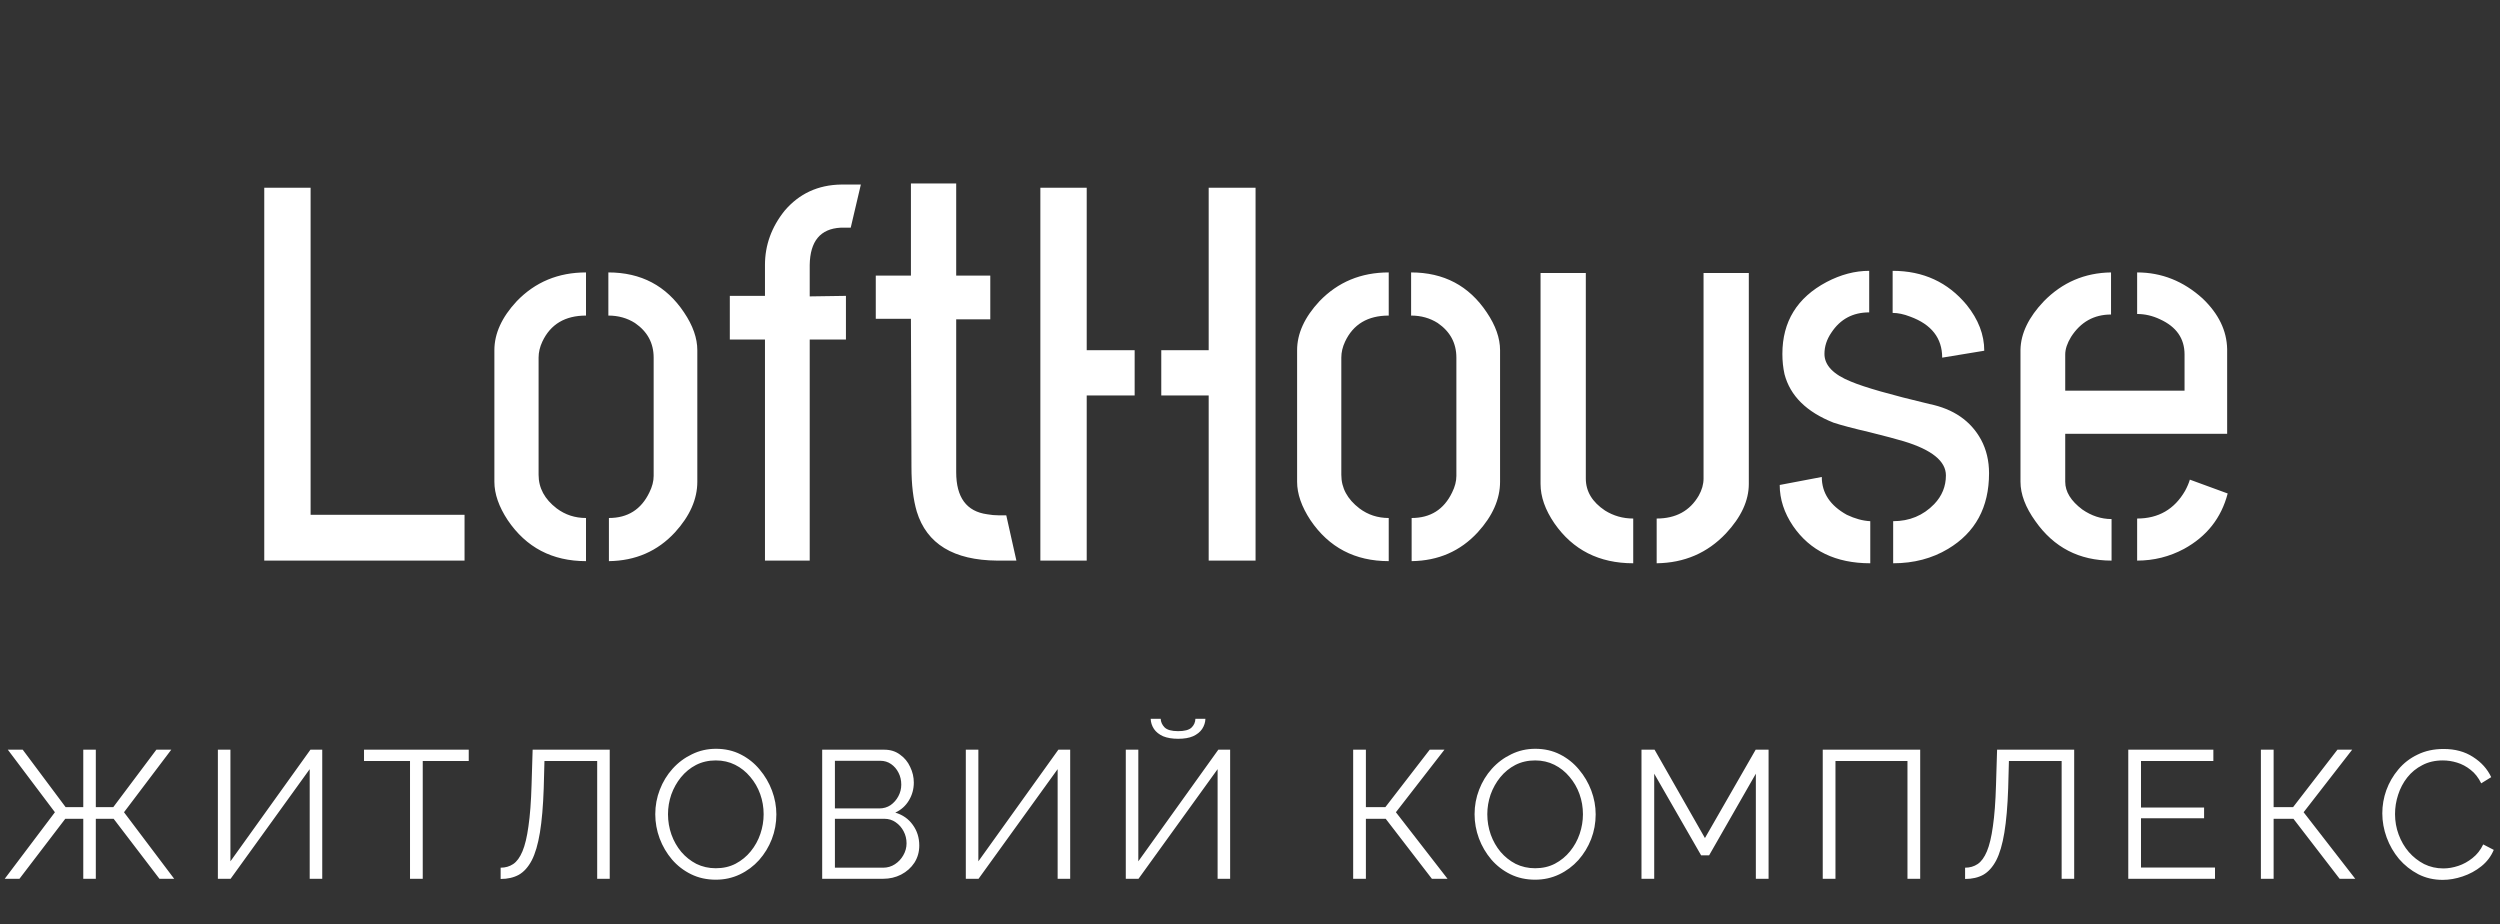 <svg width="165" height="61" viewBox="0 0 165 61" fill="none" xmlns="http://www.w3.org/2000/svg">
<rect x="0" y="0" width="165" height="61" fill="#333333" stroke="none"/>
<path d="M17.441 37V12.391H20.5V33.977H30.66V37H17.441ZM32.629 31.797V23.113C32.629 22.012 33.121 20.934 34.105 19.879C35.324 18.613 36.848 17.98 38.676 17.98V20.828C37.293 20.828 36.332 21.402 35.793 22.551C35.629 22.902 35.547 23.254 35.547 23.605V31.34C35.547 32.207 35.945 32.945 36.742 33.555C37.305 33.977 37.949 34.188 38.676 34.188V37.035C36.449 37.035 34.727 36.133 33.508 34.328C32.922 33.438 32.629 32.594 32.629 31.797ZM40.188 37.035V34.188C41.43 34.188 42.32 33.625 42.859 32.5C43.047 32.125 43.141 31.762 43.141 31.41V23.605C43.141 22.645 42.73 21.883 41.91 21.32C41.395 20.992 40.809 20.828 40.152 20.828V17.98C42.309 17.98 43.973 18.859 45.145 20.617C45.73 21.484 46.023 22.316 46.023 23.113V31.797C46.023 32.945 45.531 34.059 44.547 35.137C43.398 36.379 41.945 37.012 40.188 37.035ZM48.168 22.41V19.527H50.488V17.488C50.488 16.176 50.922 14.98 51.789 13.902C52.75 12.777 53.992 12.203 55.516 12.18H56.816L56.148 15.027H55.48C54.145 15.098 53.465 15.918 53.441 17.488V19.562L55.832 19.527V22.41H53.441V37H50.488V22.41H48.168ZM57.801 21.039V18.191H60.121V12.109H63.109V18.191H65.359V21.074H63.109V31.164C63.109 32.828 63.789 33.754 65.148 33.941C65.406 33.988 65.664 34.012 65.922 34.012H66.414L67.082 37H65.816C62.934 36.977 61.164 35.898 60.508 33.766C60.273 32.969 60.156 31.984 60.156 30.812L60.121 21.039H57.801ZM68.664 37V12.391H71.723V23.113H74.887V26.102H71.723V37H68.664ZM76.644 26.102V23.113H79.773V12.391H82.867V37H79.773V26.102H76.644ZM85.609 31.797V23.113C85.609 22.012 86.102 20.934 87.086 19.879C88.305 18.613 89.828 17.98 91.656 17.98V20.828C90.273 20.828 89.312 21.402 88.773 22.551C88.609 22.902 88.527 23.254 88.527 23.605V31.34C88.527 32.207 88.926 32.945 89.723 33.555C90.285 33.977 90.93 34.188 91.656 34.188V37.035C89.43 37.035 87.707 36.133 86.488 34.328C85.902 33.438 85.609 32.594 85.609 31.797ZM93.168 37.035V34.188C94.41 34.188 95.301 33.625 95.84 32.5C96.027 32.125 96.121 31.762 96.121 31.41V23.605C96.121 22.645 95.711 21.883 94.891 21.32C94.375 20.992 93.789 20.828 93.133 20.828V17.98C95.289 17.98 96.953 18.859 98.125 20.617C98.711 21.484 99.004 22.316 99.004 23.113V31.797C99.004 32.945 98.512 34.059 97.527 35.137C96.379 36.379 94.926 37.012 93.168 37.035ZM101.676 31.938V18.016H104.664V31.586C104.664 32.43 105.086 33.133 105.93 33.695C106.492 34.047 107.113 34.223 107.793 34.223V37.176C105.543 37.176 103.809 36.297 102.59 34.539C101.98 33.648 101.676 32.781 101.676 31.938ZM109.34 37.176V34.223C110.605 34.223 111.531 33.719 112.117 32.711C112.328 32.336 112.434 31.961 112.434 31.586V18.016H115.422V31.938C115.422 33.039 114.918 34.129 113.91 35.207C112.691 36.496 111.168 37.152 109.34 37.176ZM117.461 32.008L120.238 31.48C120.238 32.535 120.789 33.367 121.891 33.977C122.43 34.234 122.945 34.375 123.438 34.398V37.176C121.164 37.176 119.465 36.355 118.34 34.715C117.754 33.848 117.461 32.945 117.461 32.008ZM117.637 23.359C117.637 21.227 118.609 19.645 120.555 18.613C121.492 18.121 122.43 17.875 123.367 17.875V20.617C122.289 20.617 121.457 21.062 120.871 21.953C120.566 22.398 120.414 22.867 120.414 23.359C120.414 24.109 121 24.719 122.172 25.188C123.062 25.562 124.785 26.055 127.34 26.664C128.934 26.992 130.07 27.777 130.75 29.02C131.102 29.676 131.277 30.414 131.277 31.234C131.277 33.484 130.375 35.148 128.57 36.227C127.516 36.859 126.309 37.176 124.949 37.176V34.398C126.027 34.398 126.93 34.023 127.656 33.273C128.172 32.734 128.43 32.102 128.43 31.375C128.43 30.438 127.504 29.688 125.652 29.125C125.184 28.984 124.434 28.785 123.402 28.527C122.301 28.27 121.504 28.059 121.012 27.895C119.23 27.191 118.152 26.125 117.777 24.695C117.684 24.273 117.637 23.828 117.637 23.359ZM124.914 20.652V17.875C126.93 17.875 128.559 18.625 129.801 20.125C130.574 21.086 130.961 22.094 130.961 23.148L128.184 23.605C128.184 22.316 127.48 21.414 126.074 20.898C125.652 20.734 125.266 20.652 124.914 20.652ZM133.352 31.797V23.078C133.375 22 133.891 20.934 134.898 19.879C136.117 18.637 137.594 18.004 139.328 17.98V20.758C138.203 20.758 137.324 21.25 136.691 22.234C136.434 22.656 136.305 23.043 136.305 23.395V25.785H144.18V23.395C144.18 22.34 143.641 21.566 142.562 21.074C142.07 20.84 141.566 20.723 141.051 20.723V17.98C142.668 17.98 144.109 18.555 145.375 19.703C146.43 20.711 146.969 21.824 146.992 23.043V28.633H136.305V31.797C136.305 32.453 136.68 33.062 137.43 33.625C138.039 34.047 138.684 34.258 139.363 34.258V37C137.23 37 135.555 36.133 134.336 34.398C133.68 33.484 133.352 32.617 133.352 31.797ZM141.051 37V34.223C142.457 34.223 143.512 33.613 144.215 32.395C144.355 32.137 144.461 31.891 144.531 31.656L147.027 32.57C146.605 34.188 145.645 35.406 144.145 36.227C143.184 36.742 142.152 37 141.051 37Z" fill="white"/>
<path d="M0.312 58L3.624 53.608L0.516 49.48H1.5L4.332 53.272H5.496V49.48H6.324V53.272H7.476L10.32 49.48H11.304L8.184 53.608L11.496 58H10.524L7.5 54.04H6.324V58H5.496V54.04H4.308L1.284 58H0.312ZM14.38 58V49.48H15.208V56.848L20.488 49.48H21.268V58H20.44V50.764L15.22 58H14.38ZM30.937 50.224H27.901V58H27.061V50.224H24.025V49.48H30.937V50.224ZM39.414 58V50.224H35.934L35.886 52.024C35.846 53.2 35.762 54.176 35.634 54.952C35.506 55.728 35.326 56.34 35.094 56.788C34.862 57.228 34.578 57.544 34.242 57.736C33.906 57.92 33.506 58.012 33.042 58.012V57.268C33.354 57.268 33.63 57.188 33.87 57.028C34.11 56.868 34.314 56.588 34.482 56.188C34.65 55.788 34.782 55.236 34.878 54.532C34.982 53.82 35.05 52.92 35.082 51.832L35.154 49.48H40.242V58H39.414ZM47.244 58.06C46.644 58.06 46.1 57.94 45.612 57.7C45.124 57.46 44.704 57.136 44.352 56.728C44 56.312 43.728 55.848 43.536 55.336C43.344 54.816 43.248 54.284 43.248 53.74C43.248 53.172 43.348 52.632 43.548 52.12C43.748 51.6 44.028 51.14 44.388 50.74C44.756 50.332 45.184 50.012 45.672 49.78C46.16 49.54 46.688 49.42 47.256 49.42C47.856 49.42 48.4 49.544 48.888 49.792C49.376 50.04 49.792 50.372 50.136 50.788C50.488 51.204 50.76 51.668 50.952 52.18C51.144 52.692 51.24 53.216 51.24 53.752C51.24 54.32 51.14 54.864 50.94 55.384C50.74 55.896 50.46 56.356 50.1 56.764C49.74 57.164 49.316 57.48 48.828 57.712C48.34 57.944 47.812 58.06 47.244 58.06ZM44.088 53.74C44.088 54.204 44.164 54.652 44.316 55.084C44.468 55.508 44.684 55.888 44.964 56.224C45.244 56.552 45.576 56.816 45.96 57.016C46.352 57.208 46.78 57.304 47.244 57.304C47.732 57.304 48.168 57.204 48.552 57.004C48.944 56.796 49.276 56.524 49.548 56.188C49.828 55.844 50.04 55.46 50.184 55.036C50.328 54.612 50.4 54.18 50.4 53.74C50.4 53.276 50.324 52.832 50.172 52.408C50.02 51.984 49.8 51.604 49.512 51.268C49.232 50.932 48.9 50.668 48.516 50.476C48.132 50.284 47.708 50.188 47.244 50.188C46.764 50.188 46.328 50.288 45.936 50.488C45.552 50.688 45.22 50.96 44.94 51.304C44.668 51.64 44.456 52.02 44.304 52.444C44.16 52.868 44.088 53.3 44.088 53.74ZM60.672 55.804C60.672 56.228 60.564 56.608 60.348 56.944C60.132 57.272 59.84 57.532 59.472 57.724C59.112 57.908 58.716 58 58.284 58H54.264V49.48H58.368C58.768 49.48 59.112 49.588 59.4 49.804C59.696 50.012 59.92 50.284 60.072 50.62C60.232 50.948 60.312 51.292 60.312 51.652C60.312 52.076 60.204 52.468 59.988 52.828C59.772 53.188 59.472 53.456 59.088 53.632C59.576 53.776 59.96 54.044 60.24 54.436C60.528 54.828 60.672 55.284 60.672 55.804ZM59.832 55.66C59.832 55.372 59.768 55.108 59.64 54.868C59.512 54.62 59.336 54.42 59.112 54.268C58.896 54.116 58.648 54.04 58.368 54.04H55.104V57.268H58.284C58.572 57.268 58.832 57.192 59.064 57.04C59.296 56.888 59.48 56.692 59.616 56.452C59.76 56.204 59.832 55.94 59.832 55.66ZM55.104 50.212V53.356H58.032C58.312 53.356 58.56 53.284 58.776 53.14C58.992 52.988 59.164 52.792 59.292 52.552C59.42 52.312 59.484 52.056 59.484 51.784C59.484 51.496 59.424 51.236 59.304 51.004C59.184 50.764 59.02 50.572 58.812 50.428C58.604 50.284 58.368 50.212 58.104 50.212H55.104ZM63.744 58V49.48H64.572V56.848L69.852 49.48H70.632V58H69.804V50.764L64.584 58H63.744ZM74.302 58V49.48H75.129V56.848L80.409 49.48H81.189V58H80.362V50.764L75.141 58H74.302ZM77.757 48.76C77.365 48.76 77.034 48.704 76.761 48.592C76.498 48.472 76.297 48.312 76.162 48.112C76.025 47.904 75.954 47.68 75.945 47.44H76.606C76.614 47.648 76.698 47.836 76.858 48.004C77.025 48.172 77.326 48.256 77.757 48.256C78.174 48.256 78.466 48.18 78.633 48.028C78.802 47.868 78.889 47.672 78.897 47.44H79.558C79.549 47.68 79.478 47.904 79.341 48.112C79.206 48.312 79.005 48.472 78.742 48.592C78.486 48.704 78.157 48.76 77.757 48.76ZM89.309 58V49.48H90.149V53.272H91.433L94.361 49.48H95.333L92.129 53.608L95.537 58H94.505L91.457 54.04H90.149V58H89.309ZM101.318 58.06C100.718 58.06 100.174 57.94 99.686 57.7C99.198 57.46 98.778 57.136 98.426 56.728C98.074 56.312 97.802 55.848 97.61 55.336C97.418 54.816 97.322 54.284 97.322 53.74C97.322 53.172 97.422 52.632 97.622 52.12C97.822 51.6 98.102 51.14 98.462 50.74C98.83 50.332 99.258 50.012 99.746 49.78C100.234 49.54 100.762 49.42 101.33 49.42C101.93 49.42 102.474 49.544 102.962 49.792C103.45 50.04 103.866 50.372 104.21 50.788C104.562 51.204 104.834 51.668 105.026 52.18C105.218 52.692 105.314 53.216 105.314 53.752C105.314 54.32 105.214 54.864 105.014 55.384C104.814 55.896 104.534 56.356 104.174 56.764C103.814 57.164 103.39 57.48 102.902 57.712C102.414 57.944 101.886 58.06 101.318 58.06ZM98.162 53.74C98.162 54.204 98.238 54.652 98.39 55.084C98.542 55.508 98.758 55.888 99.038 56.224C99.318 56.552 99.65 56.816 100.034 57.016C100.426 57.208 100.854 57.304 101.318 57.304C101.806 57.304 102.242 57.204 102.626 57.004C103.018 56.796 103.35 56.524 103.622 56.188C103.902 55.844 104.114 55.46 104.258 55.036C104.402 54.612 104.474 54.18 104.474 53.74C104.474 53.276 104.398 52.832 104.246 52.408C104.094 51.984 103.874 51.604 103.586 51.268C103.306 50.932 102.974 50.668 102.59 50.476C102.206 50.284 101.782 50.188 101.318 50.188C100.838 50.188 100.402 50.288 100.01 50.488C99.626 50.688 99.294 50.96 99.014 51.304C98.742 51.64 98.53 52.02 98.378 52.444C98.234 52.868 98.162 53.3 98.162 53.74ZM115.886 58V51.064L112.802 56.452H112.274L109.178 51.064V58H108.338V49.48H109.202L112.526 55.312L115.874 49.48H116.726V58H115.886ZM120.301 58V49.48H126.733V58H125.893V50.224H121.141V58H120.301ZM136.068 58V50.224H132.588L132.54 52.024C132.5 53.2 132.416 54.176 132.288 54.952C132.16 55.728 131.98 56.34 131.748 56.788C131.516 57.228 131.232 57.544 130.896 57.736C130.56 57.92 130.16 58.012 129.696 58.012V57.268C130.008 57.268 130.284 57.188 130.524 57.028C130.764 56.868 130.968 56.588 131.136 56.188C131.304 55.788 131.436 55.236 131.532 54.532C131.636 53.82 131.704 52.92 131.736 51.832L131.808 49.48H136.896V58H136.068ZM146.19 57.256V58H140.466V49.48H146.082V50.224H141.306V53.296H145.47V54.004H141.306V57.256H146.19ZM149.219 58V49.48H150.059V53.272H151.343L154.271 49.48H155.243L152.039 53.608L155.447 58H154.415L151.367 54.04H150.059V58H149.219ZM157.232 53.68C157.232 53.16 157.32 52.652 157.496 52.156C157.68 51.652 157.944 51.196 158.288 50.788C158.632 50.372 159.056 50.044 159.56 49.804C160.064 49.556 160.636 49.432 161.276 49.432C162.036 49.432 162.684 49.608 163.22 49.96C163.764 50.304 164.164 50.748 164.42 51.292L163.76 51.7C163.576 51.324 163.344 51.028 163.064 50.812C162.784 50.588 162.484 50.428 162.164 50.332C161.852 50.236 161.54 50.188 161.228 50.188C160.716 50.188 160.264 50.292 159.872 50.5C159.48 50.7 159.148 50.972 158.876 51.316C158.612 51.652 158.412 52.032 158.276 52.456C158.14 52.872 158.072 53.296 158.072 53.728C158.072 54.2 158.152 54.652 158.312 55.084C158.472 55.516 158.696 55.9 158.984 56.236C159.272 56.564 159.608 56.828 159.992 57.028C160.384 57.22 160.808 57.316 161.264 57.316C161.584 57.316 161.912 57.26 162.248 57.148C162.584 57.036 162.896 56.864 163.184 56.632C163.48 56.4 163.716 56.1 163.892 55.732L164.588 56.092C164.412 56.516 164.14 56.876 163.772 57.172C163.404 57.468 162.992 57.692 162.536 57.844C162.088 57.996 161.648 58.072 161.216 58.072C160.632 58.072 160.096 57.948 159.608 57.7C159.12 57.444 158.696 57.108 158.336 56.692C157.984 56.268 157.712 55.796 157.52 55.276C157.328 54.748 157.232 54.216 157.232 53.68Z" fill="white"/>
</svg>
